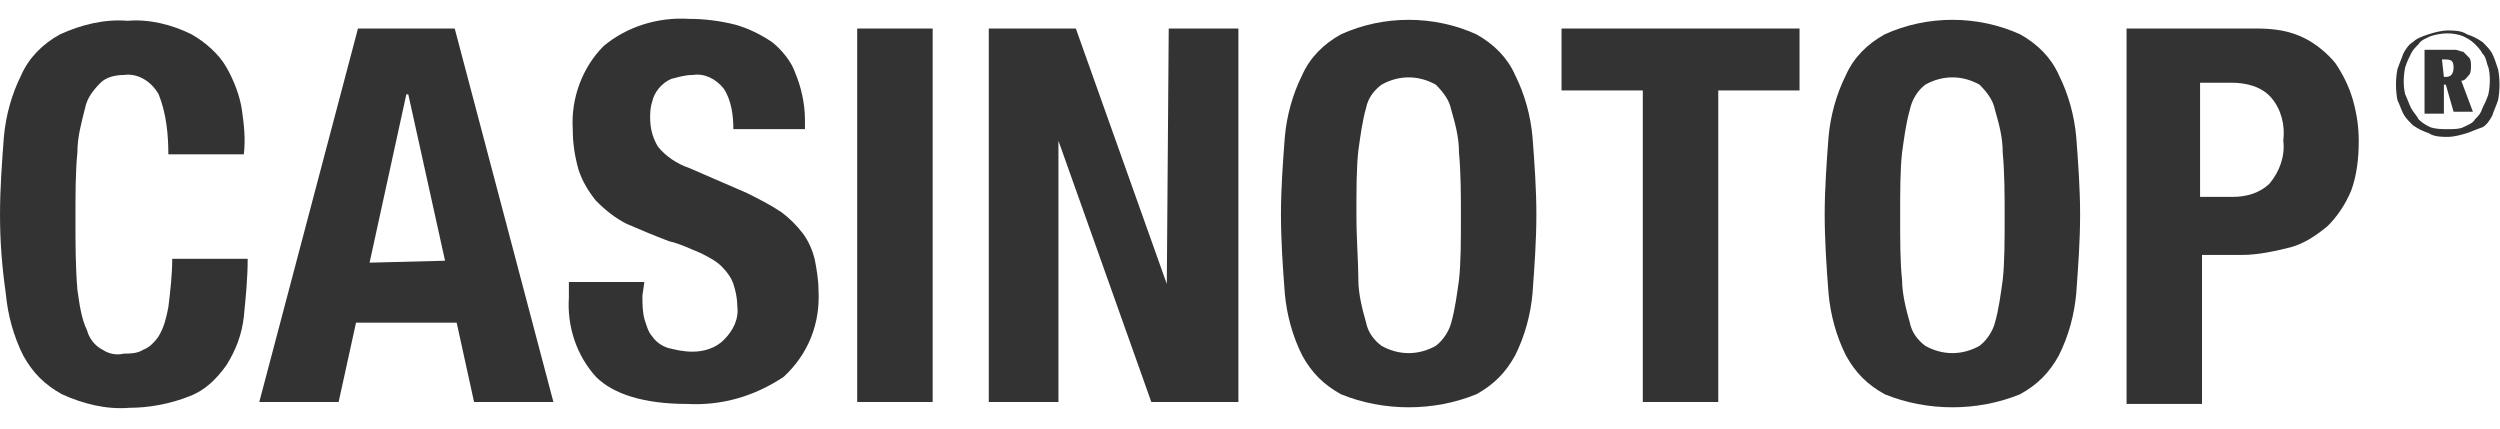 <svg style="display:block;fill:rgba(0,0,0,.8);height:24px;width:140px" id="casinotop-logo" enable-background="new 0 0 129.2 20" version="1.1" viewBox="0 0 129.2 20" xml:space="preserve" xmlns="http://www.w3.org/2000/svg">
    <path class="casinotop-logo-0" d="m8.2 3.8c-0.4-0.7-1.1-1.1-1.8-1-0.4 0-0.9 0.1-1.2 0.4-0.4 0.4-0.7 0.8-0.8 1.3-0.2 0.8-0.4 1.5-0.4 2.3-0.1 1-0.1 2.1-0.1 3.5 0 1.2 0 2.4 0.1 3.6 0.1 0.7 0.2 1.5 0.5 2.1 0.1 0.4 0.4 0.8 0.8 1 0.3 0.2 0.7 0.3 1.1 0.2 0.3 0 0.7 0 1-0.2 0.3-0.1 0.6-0.4 0.8-0.7 0.3-0.5 0.4-1 0.5-1.5 0.1-0.8 0.2-1.7 0.2-2.5h3.9c0 1-0.1 2-0.2 3-0.1 0.9-0.4 1.7-0.9 2.5-0.5 0.7-1.1 1.3-1.9 1.6-1 0.4-2.1 0.6-3.1 0.6-1.2 0.1-2.4-0.2-3.5-0.7-0.9-0.5-1.5-1.1-2-2-0.5-1-0.8-2.1-0.9-3.2-0.2-1.4-0.3-2.7-0.3-4.1 0-1.3 0.1-2.7 0.2-4 0.1-1.1 0.4-2.2 0.9-3.2 0.4-0.9 1.1-1.6 2-2.1 1.1-0.5 2.3-0.8 3.5-0.7 1.1-0.1 2.3 0.2 3.3 0.7 0.7 0.4 1.4 1 1.8 1.7s0.7 1.5 0.8 2.2 0.2 1.5 0.1 2.3h-3.9c0-1-0.1-2.1-0.5-3.1z"></path>
    <path class="casinotop-logo-0" d="m23.5 0.4 5.1 19.3h-4.1l-0.9-4.1h-5.2l-0.9 4.1h-4.1l5.1-19.3h5zm-0.5 12-1.9-8.6h-0.1l-1.9 8.7 3.9-0.1z"></path>
    <path class="casinotop-logo-0" d="m33.2 14.2c0 0.4 0 0.8 0.1 1.2 0.1 0.3 0.2 0.7 0.4 0.9 0.2 0.3 0.5 0.5 0.8 0.6 0.4 0.1 0.8 0.2 1.3 0.2 0.6 0 1.2-0.2 1.6-0.6 0.5-0.5 0.8-1.1 0.7-1.8 0-0.4-0.1-0.8-0.2-1.1s-0.3-0.6-0.6-0.9-0.7-0.5-1.1-0.7c-0.5-0.2-1.1-0.5-1.6-0.6-0.8-0.3-1.5-0.6-2.2-0.9-0.6-0.3-1.1-0.7-1.6-1.2-0.4-0.5-0.7-1-0.9-1.6-0.2-0.7-0.3-1.4-0.3-2.1-0.1-1.6 0.5-3.2 1.6-4.3 1.2-1 2.8-1.5 4.4-1.4 0.8 0 1.6 0.1 2.4 0.3 0.7 0.2 1.3 0.5 1.9 0.9 0.5 0.4 1 1 1.2 1.6 0.3 0.7 0.5 1.6 0.5 2.4v0.5h-3.7c0-0.7-0.1-1.5-0.5-2.1-0.4-0.5-1-0.8-1.6-0.7-0.4 0-0.7 0.1-1.1 0.2-0.5 0.2-0.9 0.7-1 1.2-0.1 0.3-0.1 0.6-0.1 0.8 0 0.5 0.1 1 0.4 1.5 0.4 0.5 1 0.9 1.6 1.1l3 1.3c0.6 0.3 1.2 0.6 1.8 1 0.4 0.3 0.8 0.7 1.1 1.1s0.5 0.9 0.6 1.3c0.1 0.5 0.2 1.1 0.2 1.6 0.1 1.7-0.5 3.3-1.8 4.5-1.5 1-3.2 1.5-5 1.4-2.2 0-3.8-0.5-4.7-1.4-1-1.1-1.5-2.6-1.4-4.1v-0.8h3.9l-0.1 0.7z"></path>
    <path class="casinotop-logo-0" d="M44.3,0.4h3.9v19.3h-3.9V0.4z"></path>
    <path class="casinotop-logo-0" d="m60.3 13.6 0.1-13.2h3.6v19.3h-4.5l-4.8-13.5v13.5h-3.6v-19.3h4.5l4.7 13.2z"></path>
    <path class="casinotop-logo-0" d="m66.4 6c0.1-1.1 0.4-2.2 0.9-3.2 0.4-0.9 1.1-1.6 2-2.1 2.2-1 4.8-1 7 0 0.9 0.5 1.6 1.2 2 2.1 0.5 1 0.8 2.1 0.9 3.2 0.1 1.3 0.2 2.7 0.2 4 0 1.4-0.1 2.7-0.2 4.1-0.1 1.1-0.4 2.2-0.9 3.2-0.5 0.9-1.1 1.5-2 2-2.2 0.9-4.8 0.9-7 0-0.9-0.5-1.5-1.1-2-2-0.5-1-0.8-2.1-0.9-3.2-0.1-1.3-0.2-2.7-0.2-4.1 0-1.3 0.1-2.7 0.2-4zm3.8 7.4c0 0.7 0.2 1.5 0.4 2.2 0.1 0.5 0.4 0.9 0.8 1.2 0.9 0.5 1.9 0.5 2.8 0 0.4-0.3 0.7-0.8 0.8-1.2 0.2-0.7 0.3-1.5 0.4-2.2 0.1-0.9 0.1-2 0.1-3.3 0-1.1 0-2.2-0.1-3.3 0-0.8-0.2-1.5-0.4-2.2-0.1-0.5-0.4-0.9-0.8-1.3-0.9-0.5-1.9-0.5-2.8 0-0.4 0.3-0.7 0.7-0.8 1.2-0.2 0.7-0.3 1.5-0.4 2.2-0.1 0.9-0.1 2-0.1 3.3s0.1 2.5 0.1 3.4z"></path>
    <path class="casinotop-logo-0" d="M93,3.6h-4.2v16.1h-3.9V3.6h-4.2V0.4H93V3.6z"></path>
    <path class="casinotop-logo-0" d="m94.5 6c0.1-1.1 0.4-2.2 0.9-3.2 0.4-0.9 1.1-1.6 2-2.1 2.2-1 4.8-1 7 0 0.9 0.5 1.6 1.2 2 2.1 0.5 1 0.8 2.1 0.9 3.2 0.1 1.3 0.2 2.7 0.2 4 0 1.4-0.1 2.7-0.2 4.1-0.1 1.1-0.4 2.2-0.9 3.2-0.5 0.9-1.1 1.5-2 2-2.2 0.9-4.8 0.9-7 0-0.9-0.5-1.5-1.1-2-2-0.5-1-0.8-2.1-0.9-3.2-0.1-1.3-0.2-2.7-0.2-4.1 0-1.3 0.1-2.7 0.2-4zm3.8 7.4c0 0.7 0.2 1.5 0.4 2.2 0.1 0.5 0.4 0.9 0.8 1.2 0.9 0.5 1.9 0.5 2.8 0 0.4-0.3 0.7-0.8 0.8-1.2 0.2-0.7 0.3-1.5 0.4-2.2 0.1-0.9 0.1-2 0.1-3.3 0-1.1 0-2.2-0.1-3.3 0-0.8-0.2-1.5-0.4-2.2-0.1-0.5-0.4-0.9-0.8-1.3-0.9-0.5-1.9-0.5-2.8 0-0.4 0.3-0.7 0.8-0.8 1.3-0.2 0.7-0.3 1.5-0.4 2.2-0.1 0.9-0.1 2-0.1 3.3s0 2.4 0.1 3.3z"></path>
    <path class="casinotop-logo-0" d="m116.6 0.4c0.9 0 1.7 0.1 2.5 0.5 0.6 0.3 1.2 0.8 1.6 1.3 0.4 0.6 0.7 1.2 0.9 1.9s0.3 1.4 0.3 2.1c0 0.9-0.1 1.8-0.4 2.6-0.3 0.7-0.7 1.3-1.2 1.8-0.6 0.5-1.2 0.9-1.9 1.1-0.8 0.2-1.7 0.4-2.5 0.4h-2.1v7.7h-3.9v-19.4h6.7zm-1.2 8.7c0.7 0 1.4-0.2 1.9-0.7 0.5-0.6 0.8-1.4 0.7-2.2 0.1-0.8-0.1-1.6-0.6-2.2s-1.3-0.8-2.1-0.8h-1.6v5.9h1.7z"></path>
    <path class="casinotop-logo-0" d="m127.5 5.8c-0.3 0.1-0.7 0.2-1 0.2s-0.7 0-1-0.2c-0.3-0.1-0.5-0.2-0.8-0.4-0.2-0.2-0.4-0.4-0.5-0.6s-0.2-0.5-0.3-0.7c-0.1-0.5-0.1-1.1 0-1.6 0.1-0.3 0.2-0.5 0.3-0.8 0.1-0.2 0.3-0.5 0.5-0.6 0.2-0.2 0.5-0.3 0.8-0.4s0.7-0.2 1-0.2 0.7 0 1 0.2c0.3 0.1 0.5 0.2 0.8 0.4 0.2 0.2 0.4 0.4 0.5 0.6s0.2 0.5 0.3 0.8c0.1 0.5 0.1 1.1 0 1.6-0.1 0.3-0.2 0.5-0.3 0.8-0.1 0.2-0.3 0.5-0.5 0.6-0.3 0.1-0.5 0.2-0.8 0.3zm-1-0.2c0.3 0 0.6 0 0.8-0.1s0.5-0.2 0.6-0.4c0.2-0.2 0.3-0.3 0.4-0.6 0.1-0.2 0.2-0.4 0.3-0.7 0.1-0.5 0.1-1 0-1.4-0.1-0.2-0.1-0.5-0.3-0.7-0.1-0.2-0.3-0.4-0.4-0.5-0.2-0.2-0.4-0.3-0.6-0.4-0.5-0.2-1.1-0.2-1.7 0-0.2 0.1-0.5 0.2-0.6 0.4-0.2 0.2-0.3 0.3-0.4 0.5s-0.2 0.4-0.3 0.7c-0.1 0.5-0.1 1 0 1.4 0.1 0.2 0.2 0.5 0.3 0.7s0.3 0.4 0.4 0.6c0.2 0.2 0.4 0.3 0.6 0.4 0.3 0.1 0.6 0.1 0.9 0.1zm-1.2-0.8v-3.3h1.1 0.5c0.1 0 0.3 0.1 0.4 0.1l0.3 0.3c0.1 0.1 0.1 0.3 0.1 0.4 0 0.2 0 0.4-0.1 0.5s-0.2 0.3-0.4 0.3l0.6 1.6h-1l-0.4-1.4h-0.1v1.5h-1zm1-1.9h0.1c0.3 0 0.4-0.2 0.4-0.5s-0.1-0.4-0.4-0.4h-0.2l0.1 0.9z"></path>
  </svg>